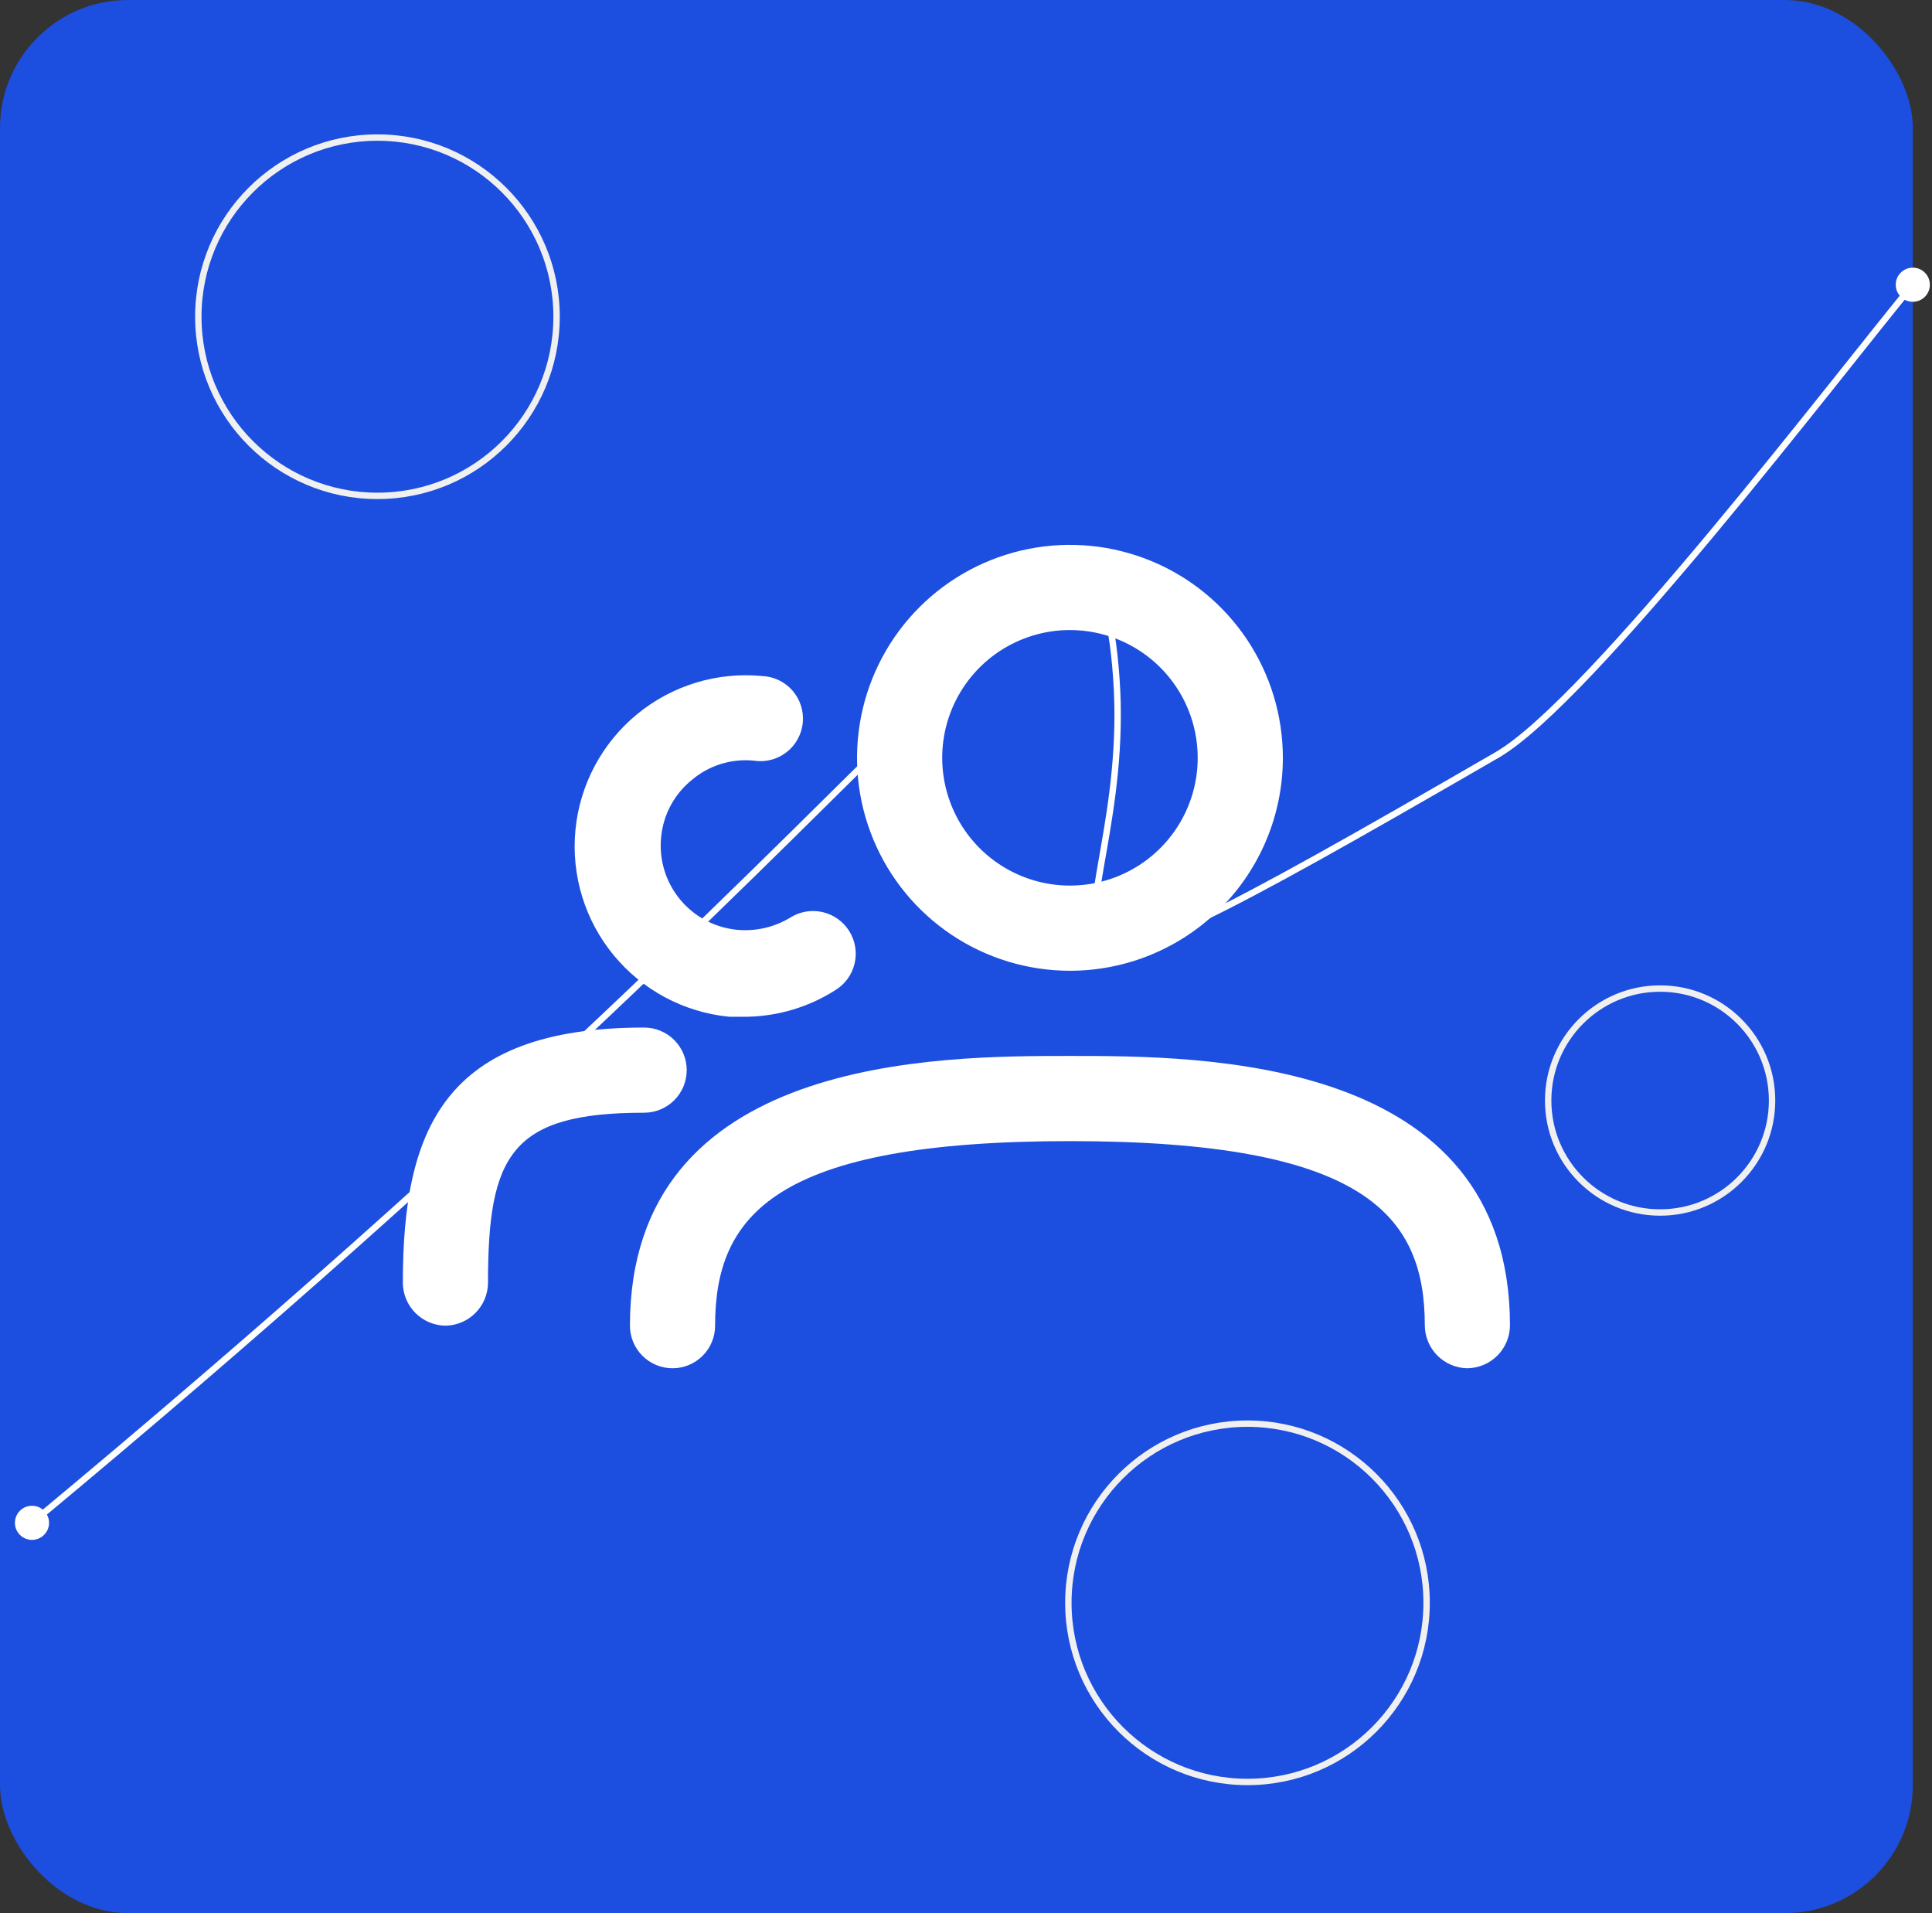 <svg width="302" height="299" viewBox="0 0 302 299" fill="none" xmlns="http://www.w3.org/2000/svg">
<rect x="0" y="0" width="302" height="299" fill="#333333" stroke="none"/>
<rect width="299" height="299" rx="20" fill="#1C4EDF"/>
<path d="M2.333 238C2.333 239.473 3.527 240.667 5 240.667C6.473 240.667 7.667 239.473 7.667 238C7.667 236.527 6.473 235.333 5 235.333C3.527 235.333 2.333 236.527 2.333 238ZM234 118L234.25 118.433L234 118ZM296.333 44.5C296.333 45.973 297.527 47.167 299 47.167C300.473 47.167 301.667 45.973 301.667 44.5C301.667 43.027 300.473 41.833 299 41.833C297.527 41.833 296.333 43.027 296.333 44.5ZM5.319 238.385C80.588 175.869 122.23 132.477 145.411 109.921C151.208 104.28 155.838 99.955 159.548 96.958C161.402 95.46 163.016 94.303 164.423 93.481C165.834 92.656 167.01 92.186 167.991 92.033C168.958 91.883 169.724 92.043 170.36 92.474C171.01 92.913 171.58 93.674 172.068 94.825C173.051 97.142 173.626 100.846 174.001 106.036L174.999 105.964C174.624 100.779 174.043 96.921 172.989 94.435C172.459 93.185 171.789 92.234 170.921 91.645C170.039 91.048 169.007 90.863 167.837 91.045C166.682 91.225 165.382 91.763 163.919 92.617C162.452 93.474 160.794 94.666 158.919 96.18C155.17 99.209 150.511 103.563 144.714 109.204C121.52 131.773 79.912 175.131 4.681 237.615L5.319 238.385ZM174.001 106.036C174.747 116.346 173.288 125.45 172.054 132.539C171.44 136.072 170.875 139.134 170.679 141.573C170.581 142.796 170.573 143.886 170.705 144.819C170.836 145.751 171.112 146.56 171.608 147.186C172.636 148.48 174.411 148.773 176.951 148.268C179.51 147.759 183.029 146.407 187.793 144.139C197.331 139.597 212.006 131.305 234.25 118.433L233.75 117.567C211.494 130.445 196.857 138.715 187.363 143.236C182.611 145.499 179.186 146.804 176.756 147.287C174.308 147.774 173.052 147.395 172.392 146.564C172.045 146.127 171.812 145.51 171.695 144.68C171.578 143.85 171.581 142.841 171.676 141.653C171.867 139.273 172.42 136.272 173.039 132.711C174.275 125.612 175.753 116.404 174.999 105.964L174.001 106.036ZM234.25 118.433C237.959 116.287 243.146 111.485 248.994 105.323C254.856 99.146 261.425 91.556 267.903 83.788C274.383 76.018 280.776 68.064 286.289 61.159C291.803 54.25 296.431 48.397 299.386 44.818L298.614 44.182C295.653 47.769 291.015 53.635 285.507 60.535C279.996 67.439 273.608 75.386 267.135 83.147C260.662 90.909 254.109 98.481 248.268 104.635C242.414 110.804 237.317 115.503 233.75 117.567L234.25 118.433Z" fill="white"/>
<circle cx="195" cy="250.5" r="28" stroke="#F0F0F0"/>
<circle cx="59" cy="49.5" r="28" stroke="#F0F0F0"/>
<circle cx="259.5" cy="172" r="17.5" stroke="#F0F0F0"/>
<path d="M167.25 151.719C160.668 151.719 154.233 149.767 148.76 146.11C143.287 142.453 139.021 137.255 136.502 131.174C133.983 125.092 133.324 118.401 134.608 111.945C135.892 105.489 139.062 99.559 143.717 94.904C148.371 90.25 154.301 87.08 160.757 85.796C167.213 84.512 173.905 85.171 179.986 87.69C186.068 90.209 191.265 94.474 194.922 99.947C198.579 105.421 200.531 111.855 200.531 118.438C200.531 127.264 197.025 135.729 190.783 141.971C184.542 148.212 176.077 151.719 167.25 151.719ZM167.25 98.469C163.301 98.469 159.44 99.64 156.156 101.834C152.872 104.028 150.313 107.147 148.801 110.796C147.29 114.445 146.894 118.46 147.665 122.333C148.435 126.207 150.337 129.765 153.13 132.558C155.923 135.35 159.481 137.252 163.354 138.023C167.228 138.793 171.243 138.398 174.892 136.886C178.541 135.375 181.659 132.815 183.853 129.532C186.048 126.248 187.219 122.387 187.219 118.438C187.219 113.141 185.115 108.062 181.37 104.317C177.625 100.573 172.546 98.469 167.25 98.469Z" fill="white"/>
<path d="M229.375 213.844C227.617 213.821 225.937 213.112 224.694 211.869C223.45 210.625 222.742 208.946 222.719 207.188C222.719 189.881 213.311 178.344 167.25 178.344C121.189 178.344 111.781 189.881 111.781 207.188C111.781 208.953 111.08 210.646 109.832 211.894C108.583 213.142 106.89 213.844 105.125 213.844C103.36 213.844 101.667 213.142 100.418 211.894C99.17 210.646 98.469 208.953 98.469 207.188C98.469 165.031 146.66 165.031 167.25 165.031C187.84 165.031 236.031 165.031 236.031 207.188C236.008 208.946 235.3 210.625 234.056 211.869C232.813 213.112 231.133 213.821 229.375 213.844Z" fill="white"/>
<path d="M116.84 158.908H114C106.939 158.225 100.438 154.765 95.927 149.289C91.417 143.814 89.266 136.77 89.949 129.709C90.631 122.648 94.091 116.146 99.567 111.636C105.043 107.126 112.086 104.975 119.147 105.658C120.053 105.697 120.941 105.92 121.757 106.314C122.573 106.708 123.3 107.265 123.893 107.95C124.486 108.635 124.934 109.434 125.207 110.298C125.481 111.162 125.575 112.073 125.484 112.974C125.394 113.876 125.12 114.75 124.679 115.542C124.239 116.334 123.642 117.028 122.924 117.581C122.206 118.134 121.382 118.535 120.504 118.758C119.626 118.982 118.711 119.024 117.816 118.881C116.084 118.709 114.334 118.887 112.672 119.405C111.01 119.924 109.469 120.772 108.142 121.899C106.795 122.986 105.677 124.331 104.854 125.855C104.031 127.378 103.52 129.051 103.35 130.774C103.166 132.519 103.332 134.283 103.837 135.963C104.342 137.644 105.176 139.207 106.292 140.561C107.407 141.916 108.78 143.035 110.332 143.854C111.884 144.672 113.584 145.174 115.331 145.329C118.22 145.576 121.113 144.892 123.585 143.376C125.091 142.447 126.905 142.153 128.628 142.561C130.351 142.969 131.841 144.044 132.771 145.551C133.7 147.057 133.994 148.871 133.586 150.594C133.178 152.317 132.103 153.807 130.596 154.736C126.48 157.362 121.721 158.805 116.84 158.908Z" fill="white"/>
<path d="M69.625 207.188C67.867 207.165 66.187 206.456 64.944 205.213C63.7 203.969 62.992 202.289 62.969 200.531C62.969 176.569 69.359 160.594 100.688 160.594C102.453 160.594 104.146 161.295 105.394 162.543C106.642 163.792 107.344 165.485 107.344 167.25C107.344 169.015 106.642 170.708 105.394 171.957C104.146 173.205 102.453 173.906 100.688 173.906C79.831 173.906 76.281 180.562 76.281 200.531C76.258 202.289 75.55 203.969 74.306 205.213C73.063 206.456 71.383 207.165 69.625 207.188Z" fill="white"/>
</svg>

